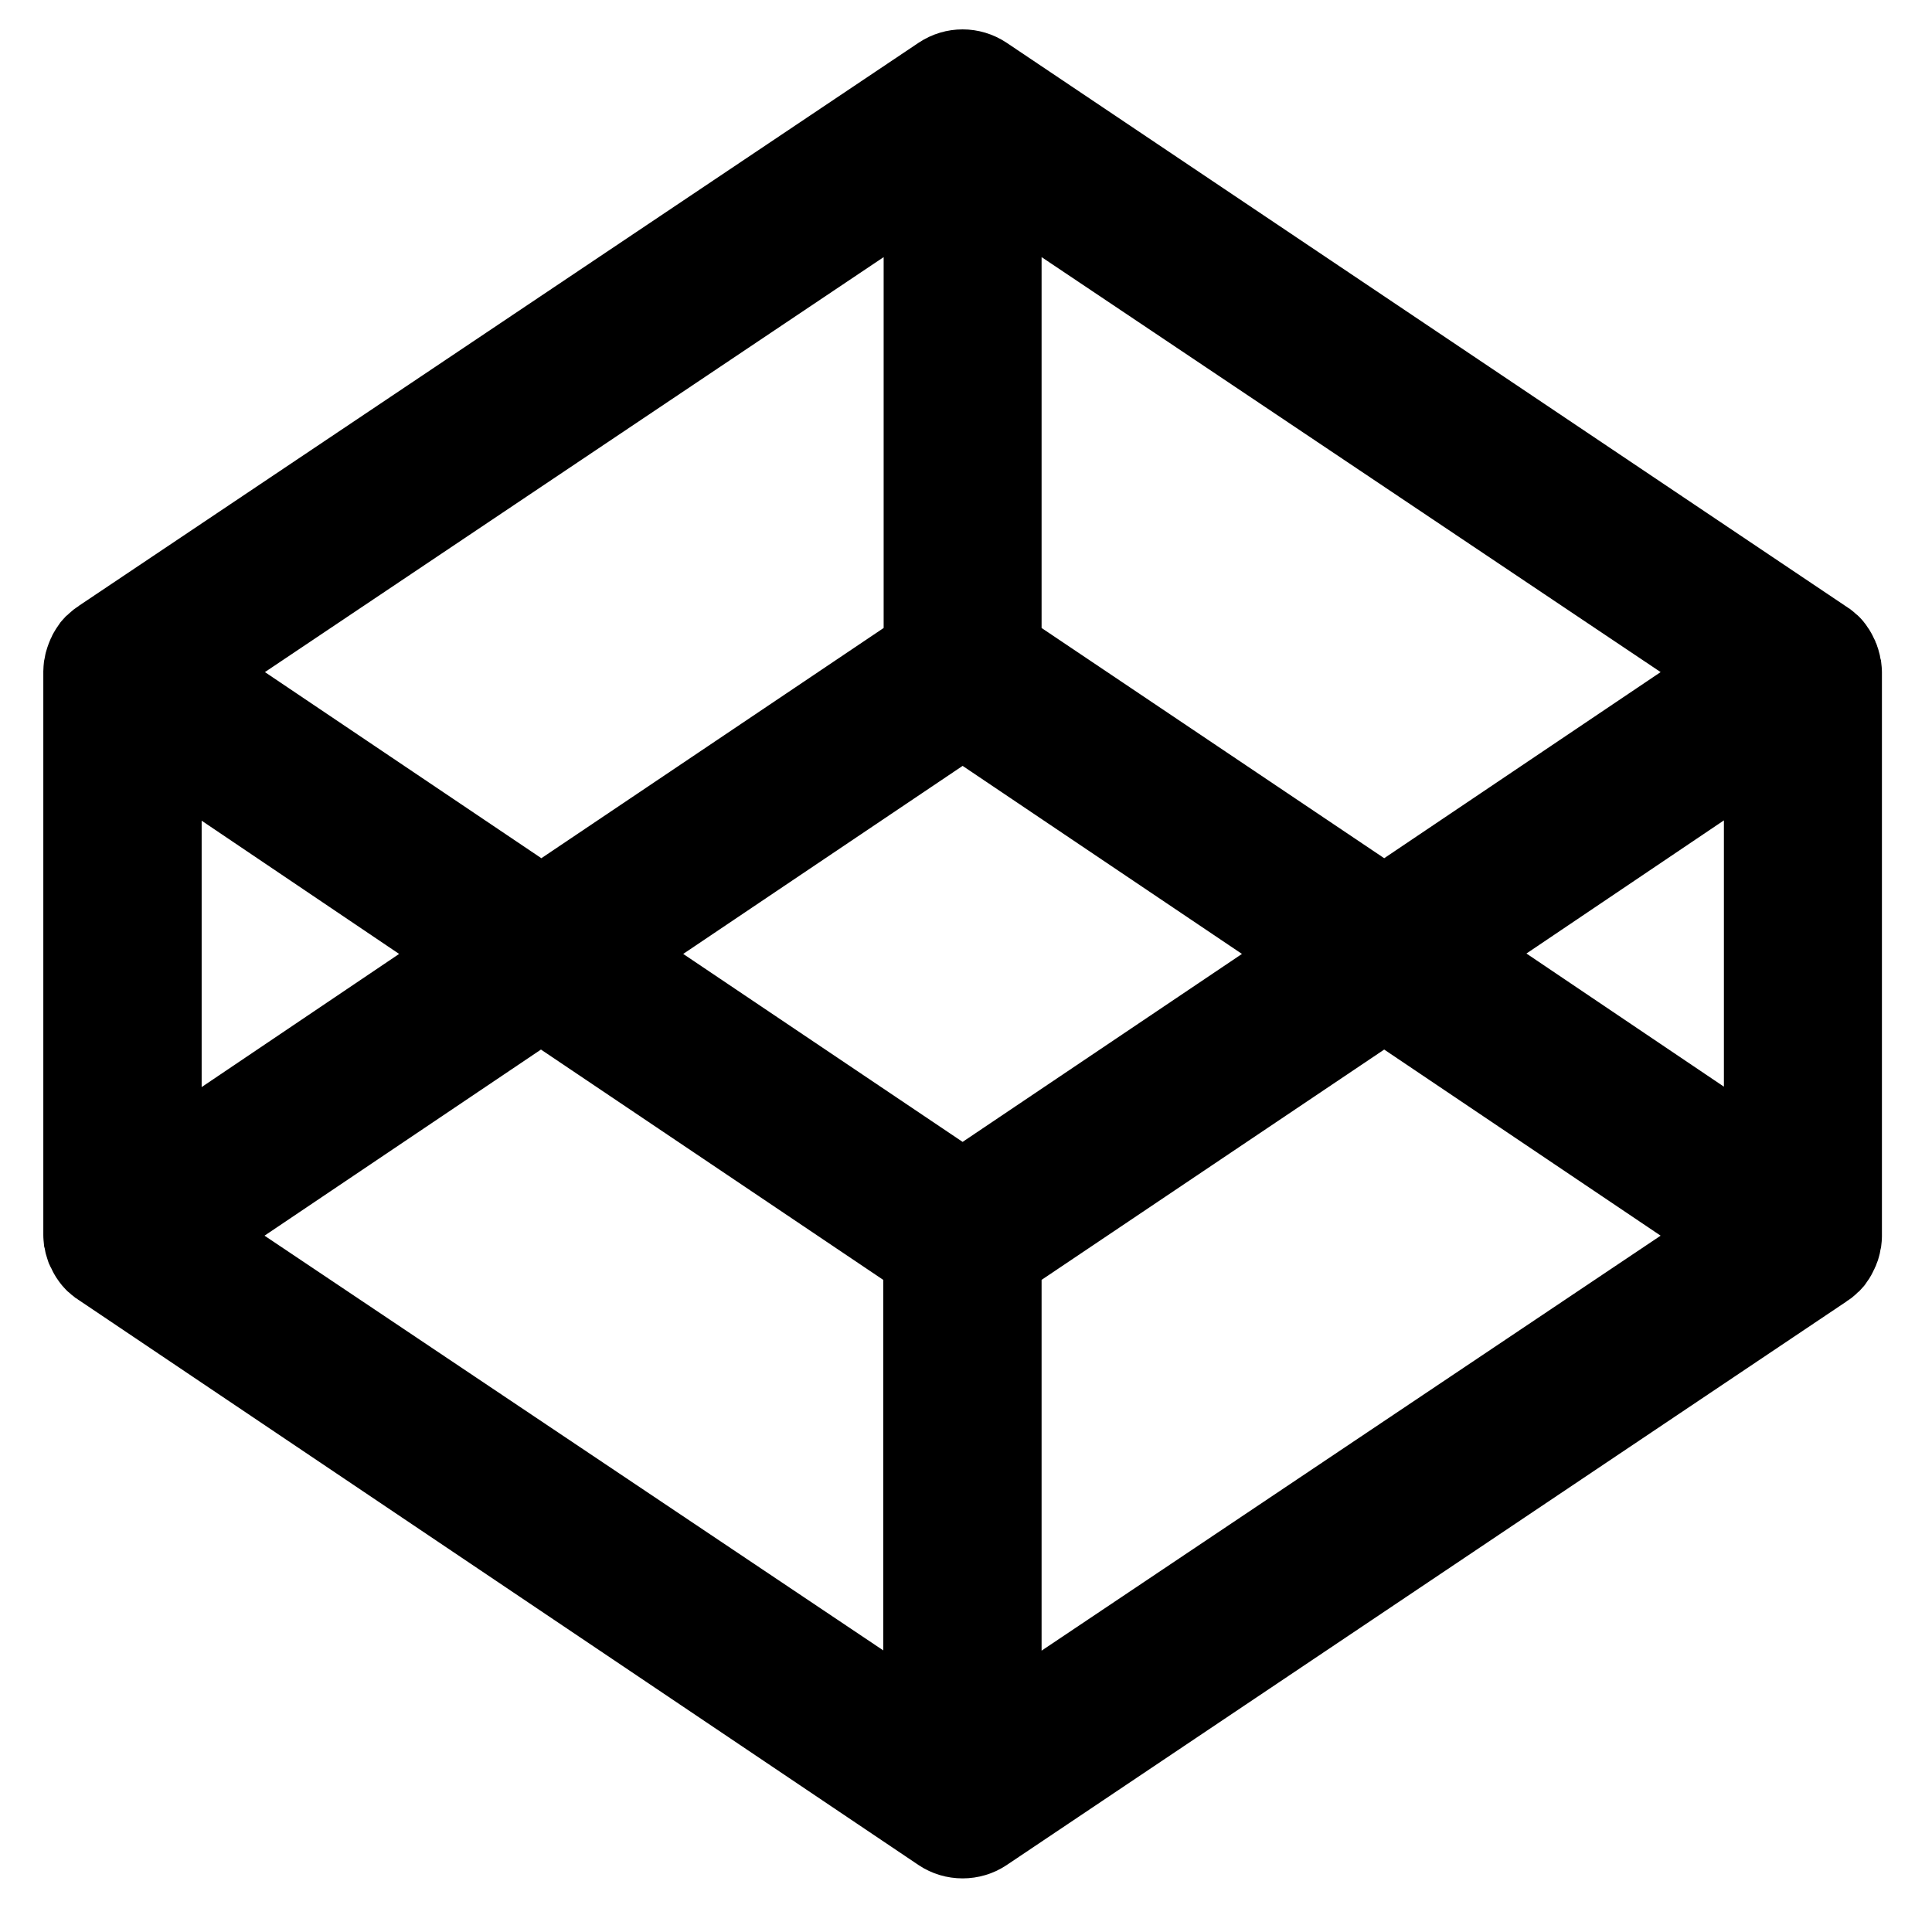 <svg width='24px' height='24px' viewBox='0 0 24 24' version='1.1' xmlns='http://www.w3.org/2000/svg'>
  <g id='Macbook' transform='translate(-732, -408)' fill='currentColor'>
    <g id='icons' transform='translate(501, 397)'>
      <g id='Codepen' transform='translate(225.333, 5.118)'>
        <path d='M29.035,14.103 C29.035,14.089 29.031,14.076 29.026,14.062 C29.022,14.034 29.017,14.007 29.008,13.98 C29.004,13.961 28.999,13.948 28.995,13.934 C28.985,13.911 28.981,13.884 28.967,13.861 C28.963,13.843 28.954,13.829 28.945,13.811 C28.936,13.788 28.922,13.765 28.913,13.747 C28.904,13.733 28.895,13.715 28.886,13.701 C28.872,13.683 28.858,13.66 28.845,13.641 C28.836,13.628 28.822,13.614 28.813,13.6 C28.799,13.582 28.781,13.564 28.763,13.545 C28.749,13.532 28.736,13.518 28.722,13.509 C28.704,13.491 28.686,13.477 28.668,13.463 C28.654,13.45 28.64,13.44 28.622,13.431 C28.618,13.427 28.613,13.422 28.604,13.418 L18.17,6.412 C17.838,6.192 17.411,6.192 17.08,6.412 L6.646,13.408 C6.641,13.413 6.637,13.418 6.627,13.422 C6.614,13.431 6.596,13.445 6.582,13.454 C6.564,13.468 6.546,13.486 6.528,13.5 C6.514,13.514 6.5,13.527 6.487,13.536 C6.468,13.555 6.455,13.573 6.437,13.591 C6.423,13.605 6.414,13.619 6.405,13.632 C6.391,13.651 6.378,13.673 6.364,13.692 C6.355,13.705 6.346,13.724 6.337,13.737 C6.323,13.76 6.314,13.779 6.305,13.801 C6.296,13.815 6.291,13.833 6.282,13.852 C6.273,13.875 6.264,13.897 6.255,13.925 C6.25,13.939 6.246,13.957 6.241,13.971 C6.232,13.998 6.228,14.025 6.223,14.053 C6.219,14.066 6.219,14.08 6.214,14.094 C6.21,14.135 6.205,14.181 6.205,14.222 L6.205,21.223 C6.205,21.269 6.21,21.31 6.214,21.351 C6.214,21.365 6.219,21.378 6.223,21.392 C6.228,21.42 6.232,21.447 6.241,21.474 C6.246,21.493 6.25,21.506 6.255,21.52 C6.264,21.543 6.269,21.57 6.282,21.593 C6.291,21.612 6.296,21.625 6.305,21.639 C6.314,21.662 6.328,21.685 6.337,21.703 C6.346,21.717 6.355,21.735 6.364,21.749 C6.378,21.767 6.391,21.79 6.405,21.808 C6.414,21.822 6.428,21.835 6.437,21.849 C6.455,21.867 6.468,21.886 6.487,21.904 C6.5,21.918 6.514,21.931 6.528,21.941 C6.546,21.959 6.564,21.973 6.582,21.986 C6.596,22 6.609,22.009 6.627,22.018 C6.632,22.023 6.637,22.027 6.646,22.032 L17.08,29.052 C17.243,29.161 17.434,29.216 17.625,29.216 C17.816,29.216 18.006,29.161 18.17,29.052 L28.604,22.05 C28.608,22.046 28.613,22.041 28.622,22.037 C28.636,22.027 28.654,22.014 28.668,22.005 C28.686,21.991 28.704,21.973 28.722,21.959 C28.736,21.945 28.749,21.931 28.763,21.922 C28.781,21.904 28.795,21.886 28.813,21.867 C28.826,21.854 28.836,21.84 28.845,21.826 C28.858,21.808 28.872,21.785 28.886,21.767 C28.895,21.753 28.904,21.735 28.913,21.721 C28.926,21.698 28.936,21.676 28.945,21.657 C28.954,21.644 28.958,21.625 28.967,21.612 C28.976,21.589 28.985,21.561 28.995,21.538 C28.999,21.525 29.004,21.506 29.008,21.493 C29.017,21.465 29.022,21.438 29.026,21.41 C29.031,21.397 29.031,21.383 29.035,21.369 C29.04,21.328 29.045,21.283 29.045,21.241 L29.045,14.231 C29.045,14.19 29.04,14.144 29.035,14.103 L29.035,14.103 Z M18.606,9.076 L26.296,14.231 L22.862,16.543 L18.606,13.683 L18.606,9.076 L18.606,9.076 Z M16.644,9.076 L16.644,13.683 L12.392,16.543 L8.958,14.231 L16.644,9.076 L16.644,9.076 Z M8.172,16.077 L10.625,17.732 L8.172,19.386 L8.172,16.077 L8.172,16.077 Z M16.644,26.387 L8.953,21.232 L12.387,18.92 L16.639,21.781 L16.639,26.387 L16.644,26.387 Z M17.625,20.067 L14.154,17.732 L17.625,15.396 L21.095,17.732 L17.625,20.067 L17.625,20.067 Z M18.606,26.387 L18.606,21.781 L22.862,18.92 L26.296,21.232 L18.606,26.387 L18.606,26.387 Z M27.082,19.381 L24.629,17.727 L27.082,16.073 L27.082,19.381 L27.082,19.381 Z' id='Shape'></path>
      </g>
    </g>
  </g>
</svg>